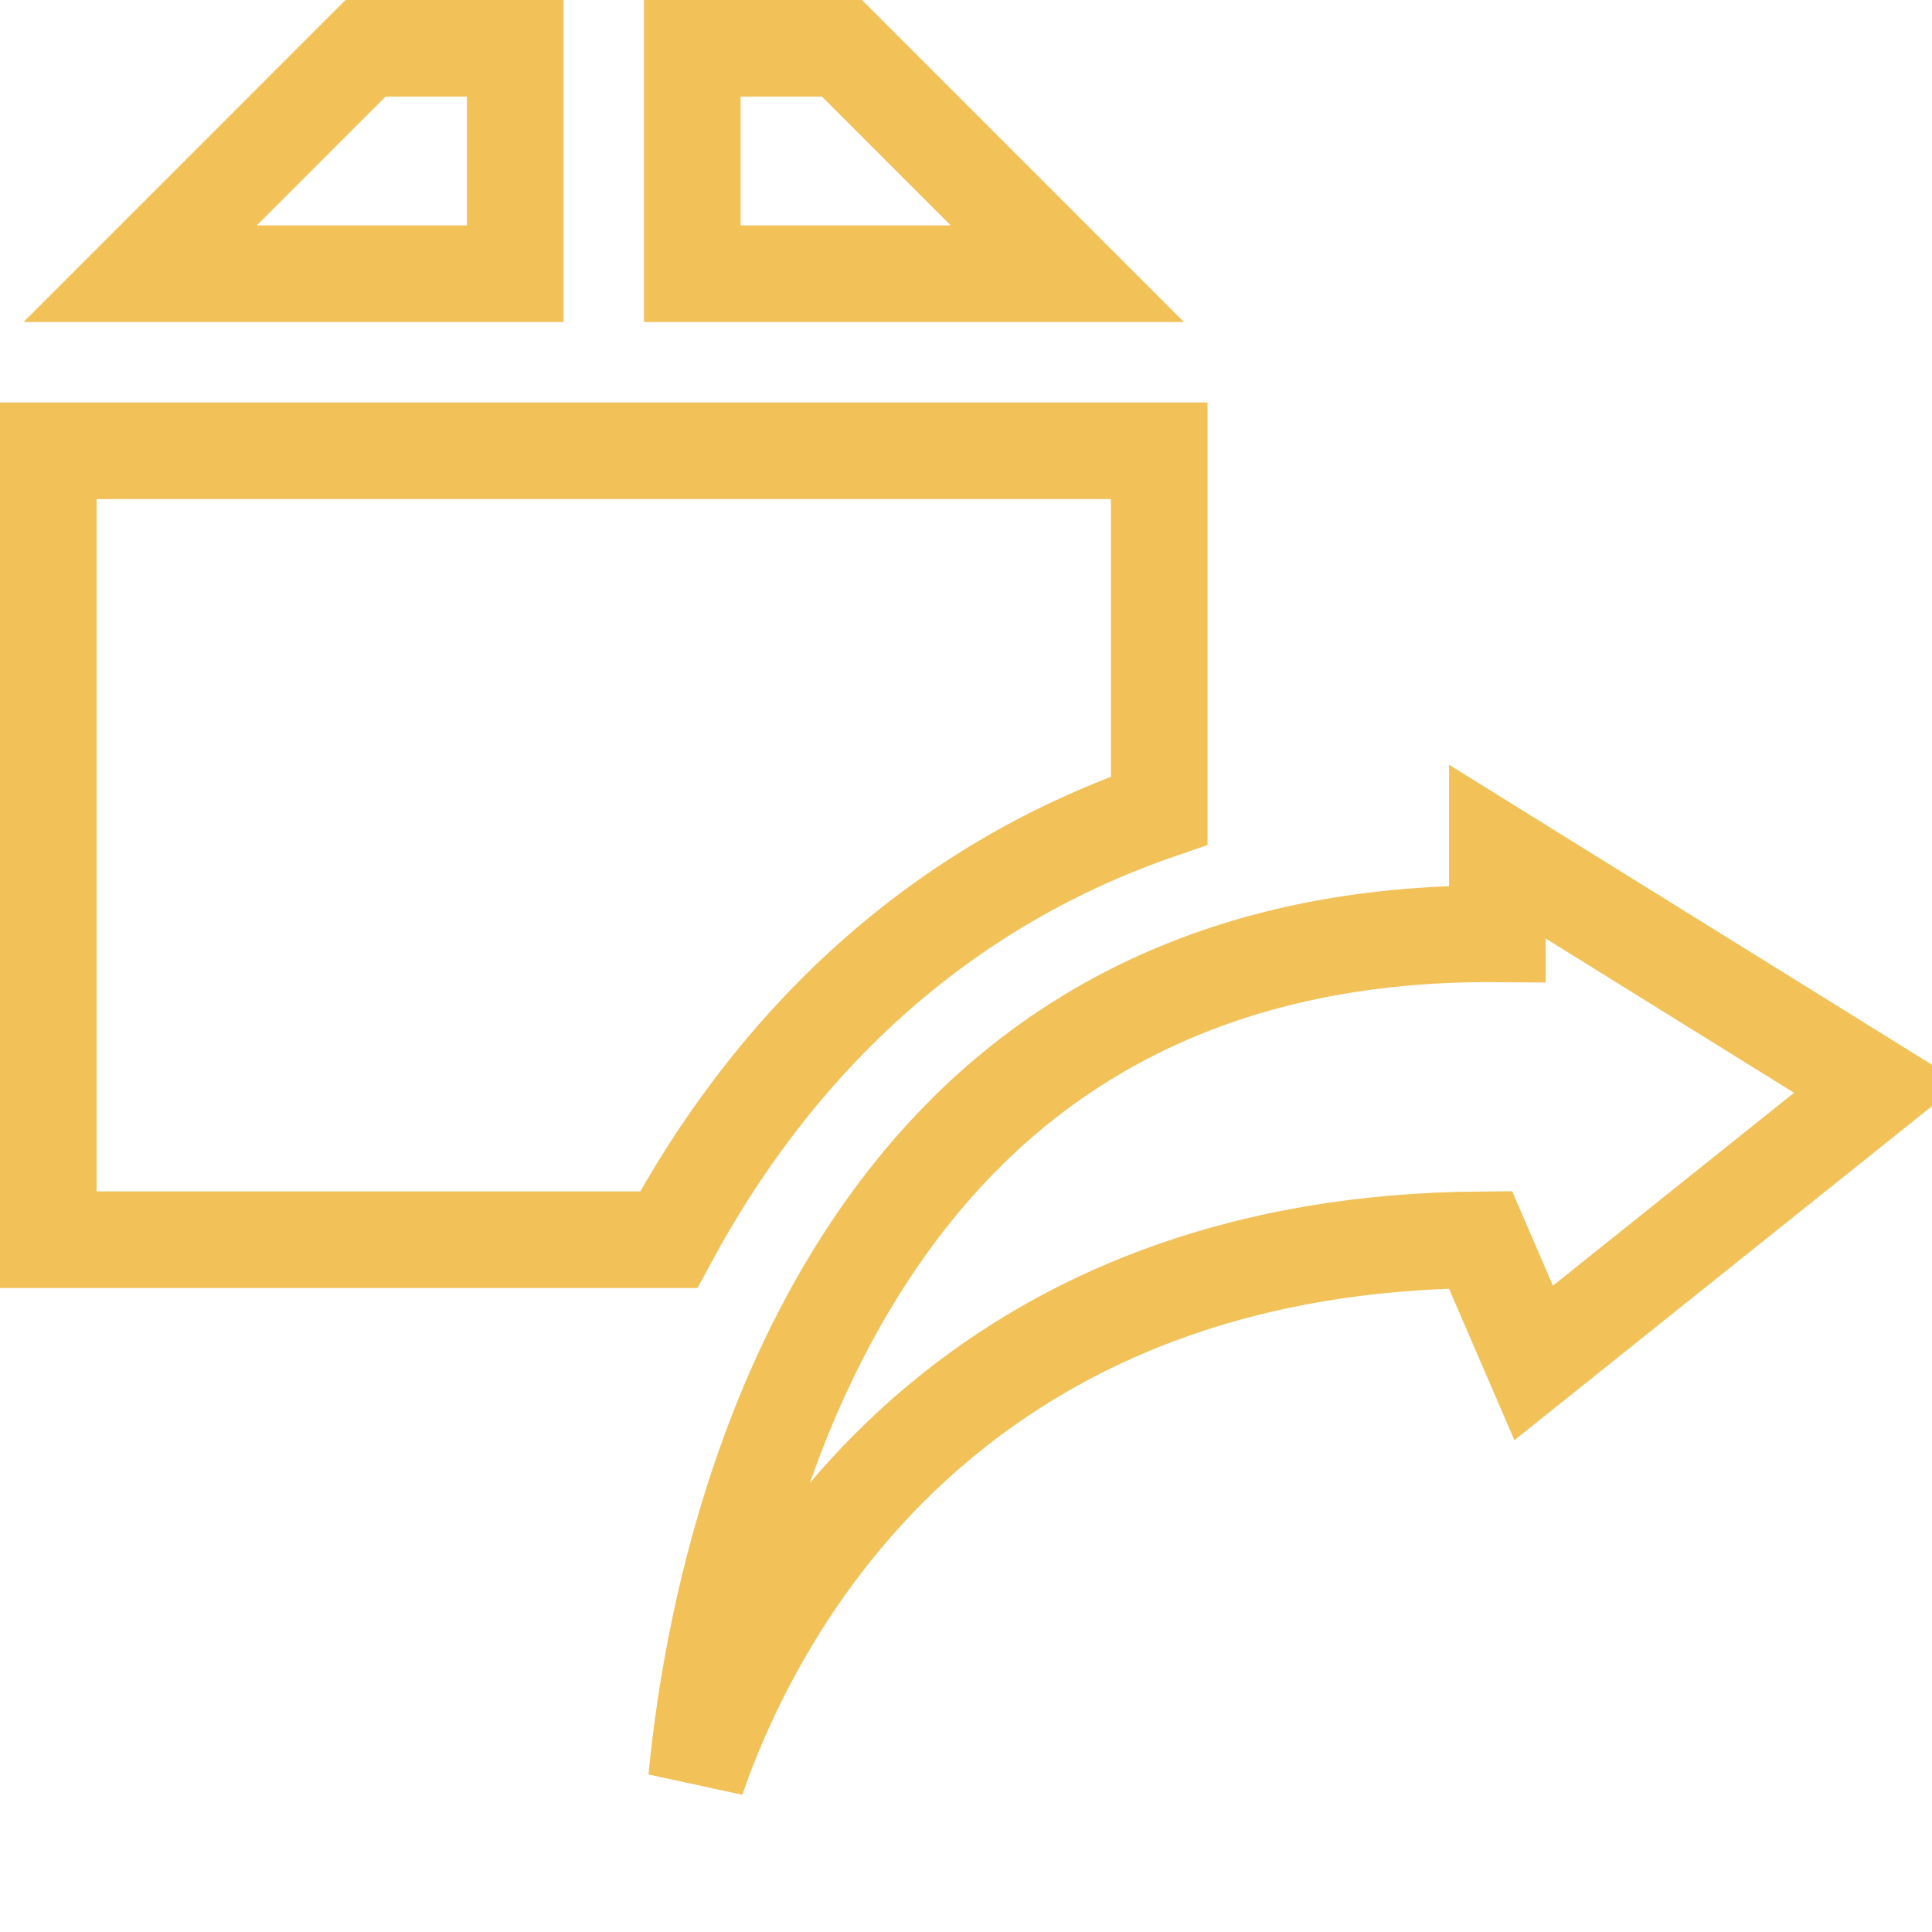 <?xml version="1.0" encoding="UTF-8"?>
<svg width="40px" height="40px" viewBox="0 0 40 40" version="1.1" xmlns="http://www.w3.org/2000/svg" xmlns:xlink="http://www.w3.org/1999/xlink">
    <title>ic-distribution</title>
    <g id="Page-1" stroke="none" stroke-width="1" fill="none" fill-rule="evenodd">
        <g id="Desktop" transform="translate(-492, -2489)" stroke="#F2C158" stroke-width="2">
            <g id="Group-29" transform="translate(42, 2448)">
                <g id="Group-27" transform="translate(320, 0)">
                    <g id="Group-11" transform="translate(80, 41)">
                        <g id="ic-distribution" transform="translate(50, 0)">
                            <path d="M10.667,1 L7.568,1 L2.902,5.667 L10.667,5.667 L10.667,1 Z" id="Fill-3237"></path>
                            <path d="M14.333,1 L14.333,5.667 L22.098,5.667 L17.432,1 L14.333,1 Z" id="Fill-3238"></path>
                            <path d="M24,9.333 L1,9.333 L1,25.667 L13.844,25.667 C15.915,21.833 19.162,18.451 24,16.782 L24,9.333 Z" id="Fill-3239"></path>
                            <path d="M31.001,19.334 C25.296,19.288 21.543,21.506 19.087,24.45 C15.604,28.627 14.672,34.198 14.423,36.833 C15.068,34.965 16.58,31.691 19.786,29.169 C22.264,27.22 25.753,25.705 30.652,25.668 L31.753,28.218 L38.873,22.522 L31.001,17.632 L31.001,19.334 Z" id="Fill-3240"></path>
                        </g>
                    </g>
                </g>
            </g>
        </g>
    </g>
</svg>